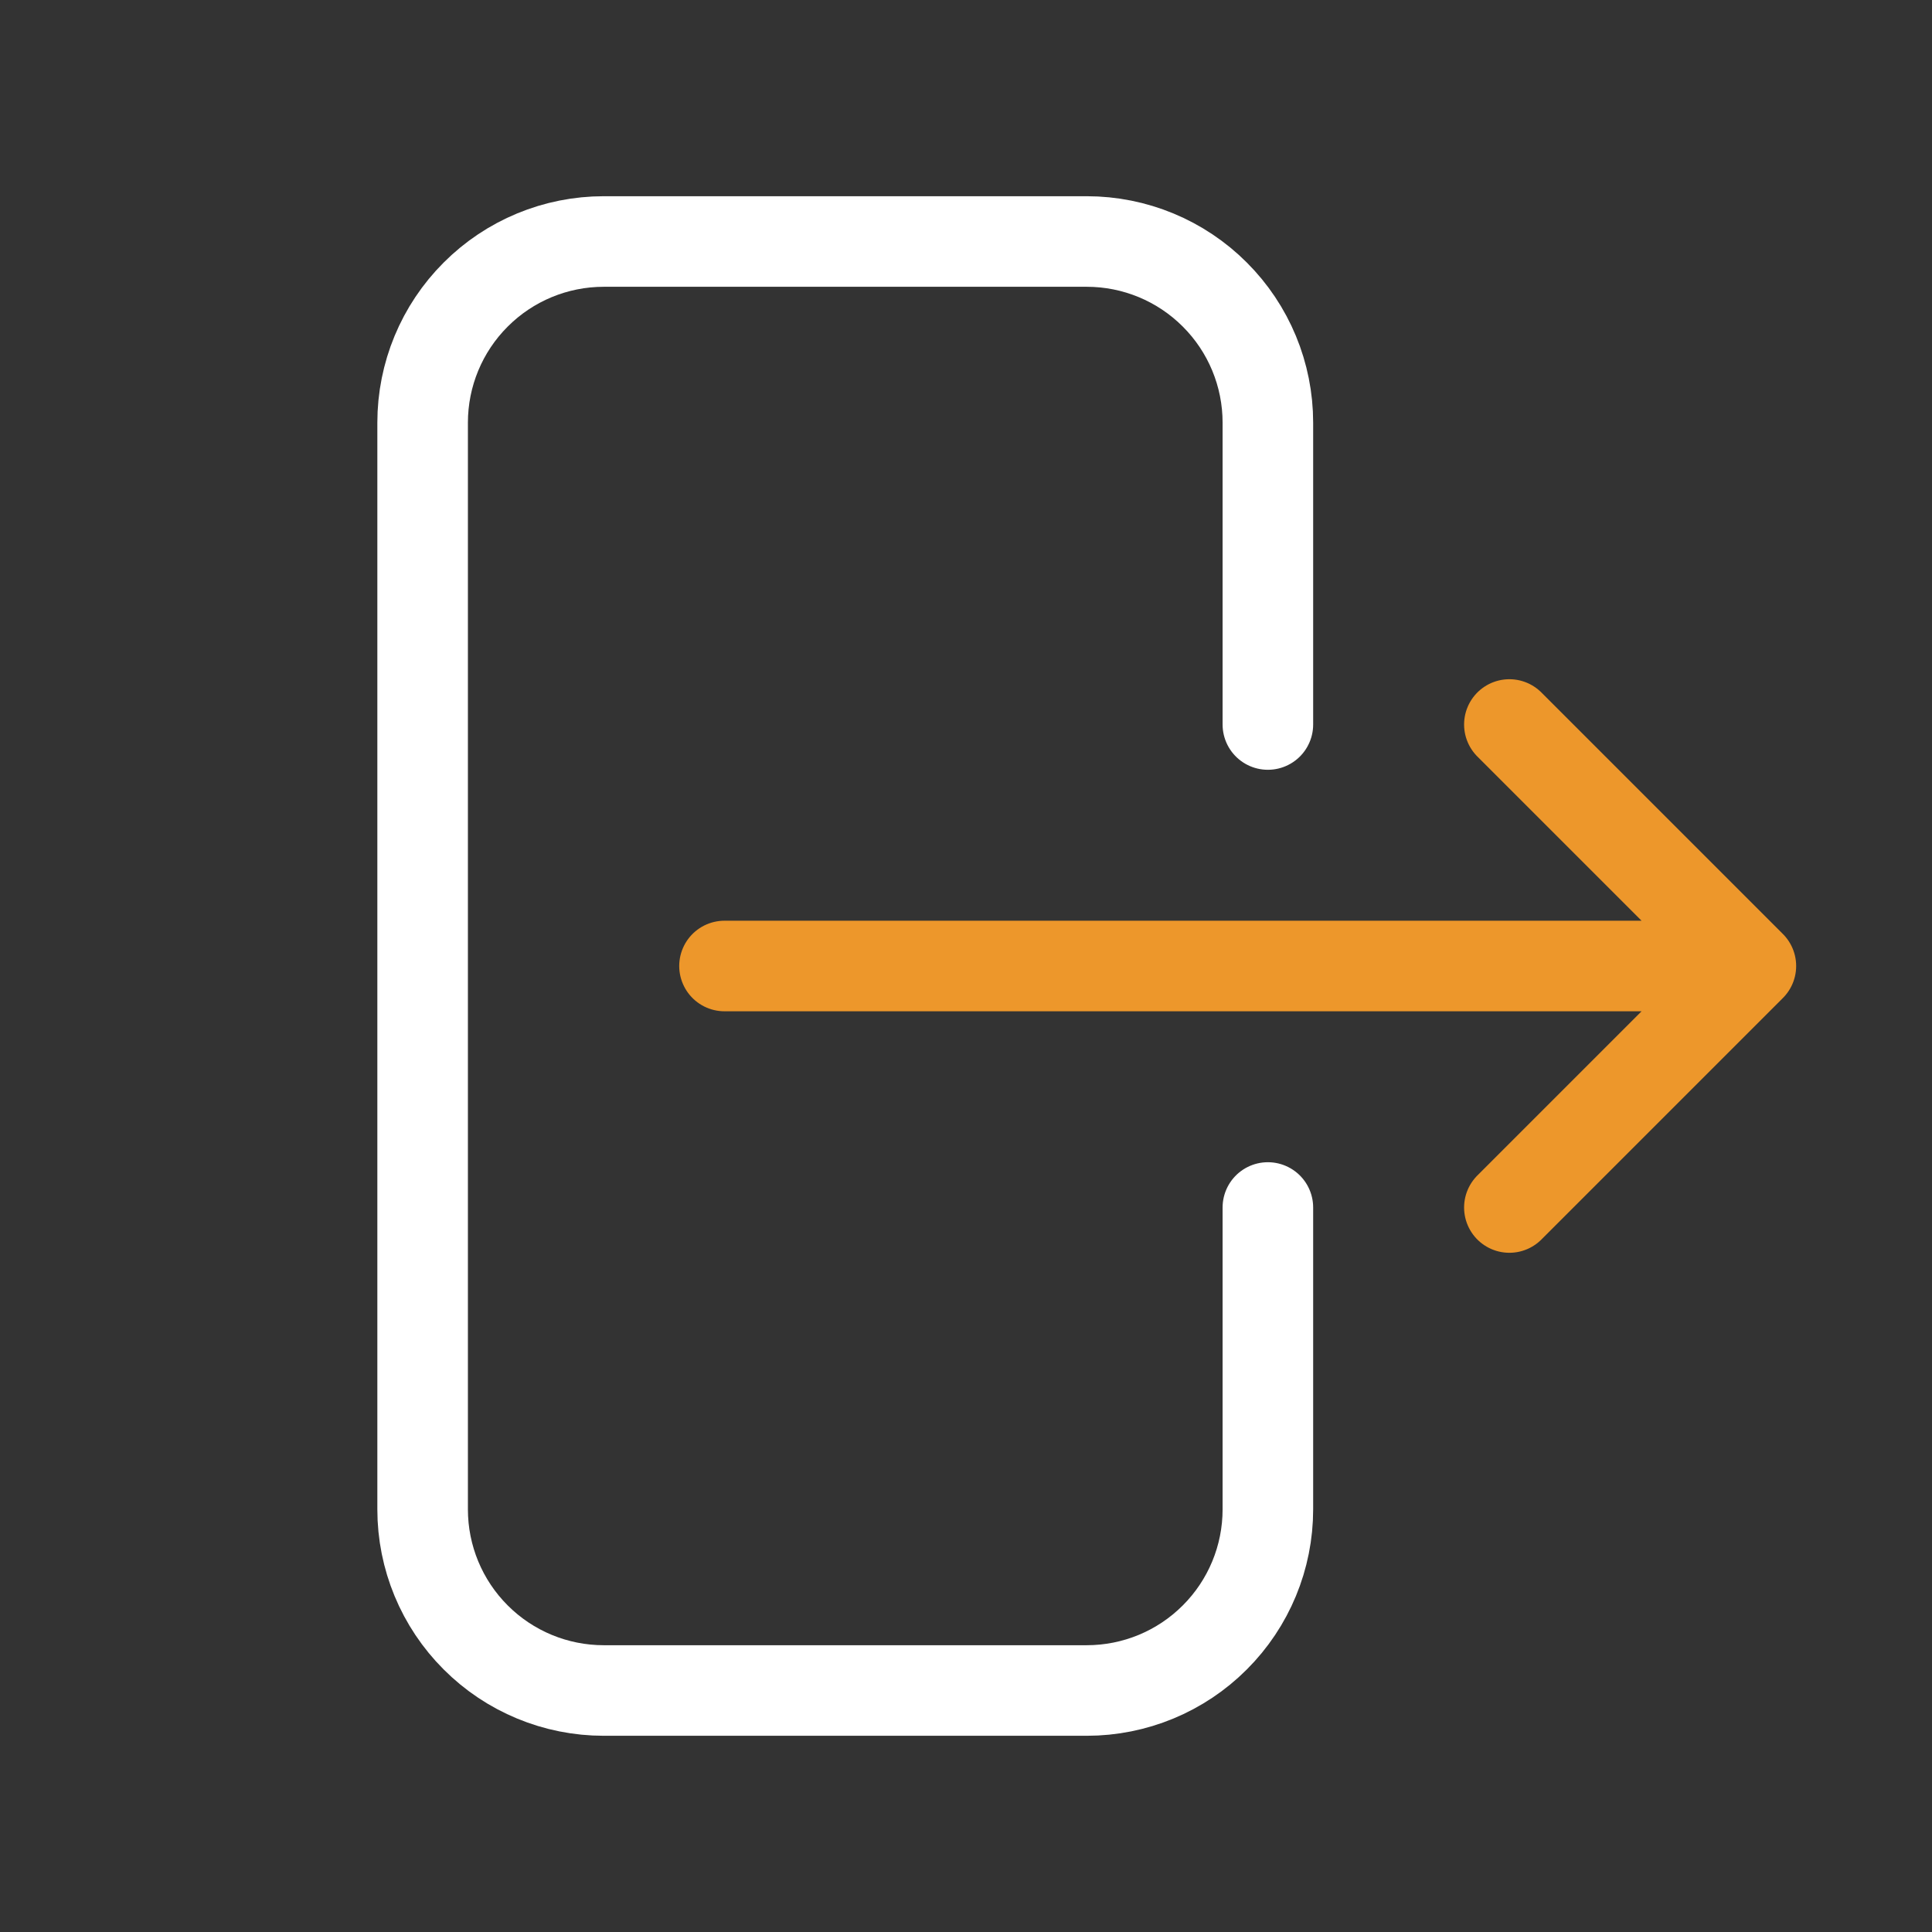 <svg width="32" height="32" viewBox="0 0 32 32" fill="none" xmlns="http://www.w3.org/2000/svg">
<rect x="0" y="0" width="32" height="32" fill="#333333" stroke="none"/>
<path d="M25 20L29 16M29 16L25 12M29 16H12" stroke="#ED972B" stroke-width="1.5" stroke-linecap="round" stroke-linejoin="round"/>
<path d="M21 12V7C21 6.204 20.684 5.441 20.121 4.879C19.559 4.316 18.796 4 18 4H10C9.204 4 8.441 4.316 7.879 4.879C7.316 5.441 7 6.204 7 7V25C7 25.796 7.316 26.559 7.879 27.121C8.441 27.684 9.204 28 10 28H18C18.796 28 19.559 27.684 20.121 27.121C20.684 26.559 21 25.796 21 25V20" stroke="white" stroke-width="1.5" stroke-linecap="round" stroke-linejoin="round"/>
</svg>
